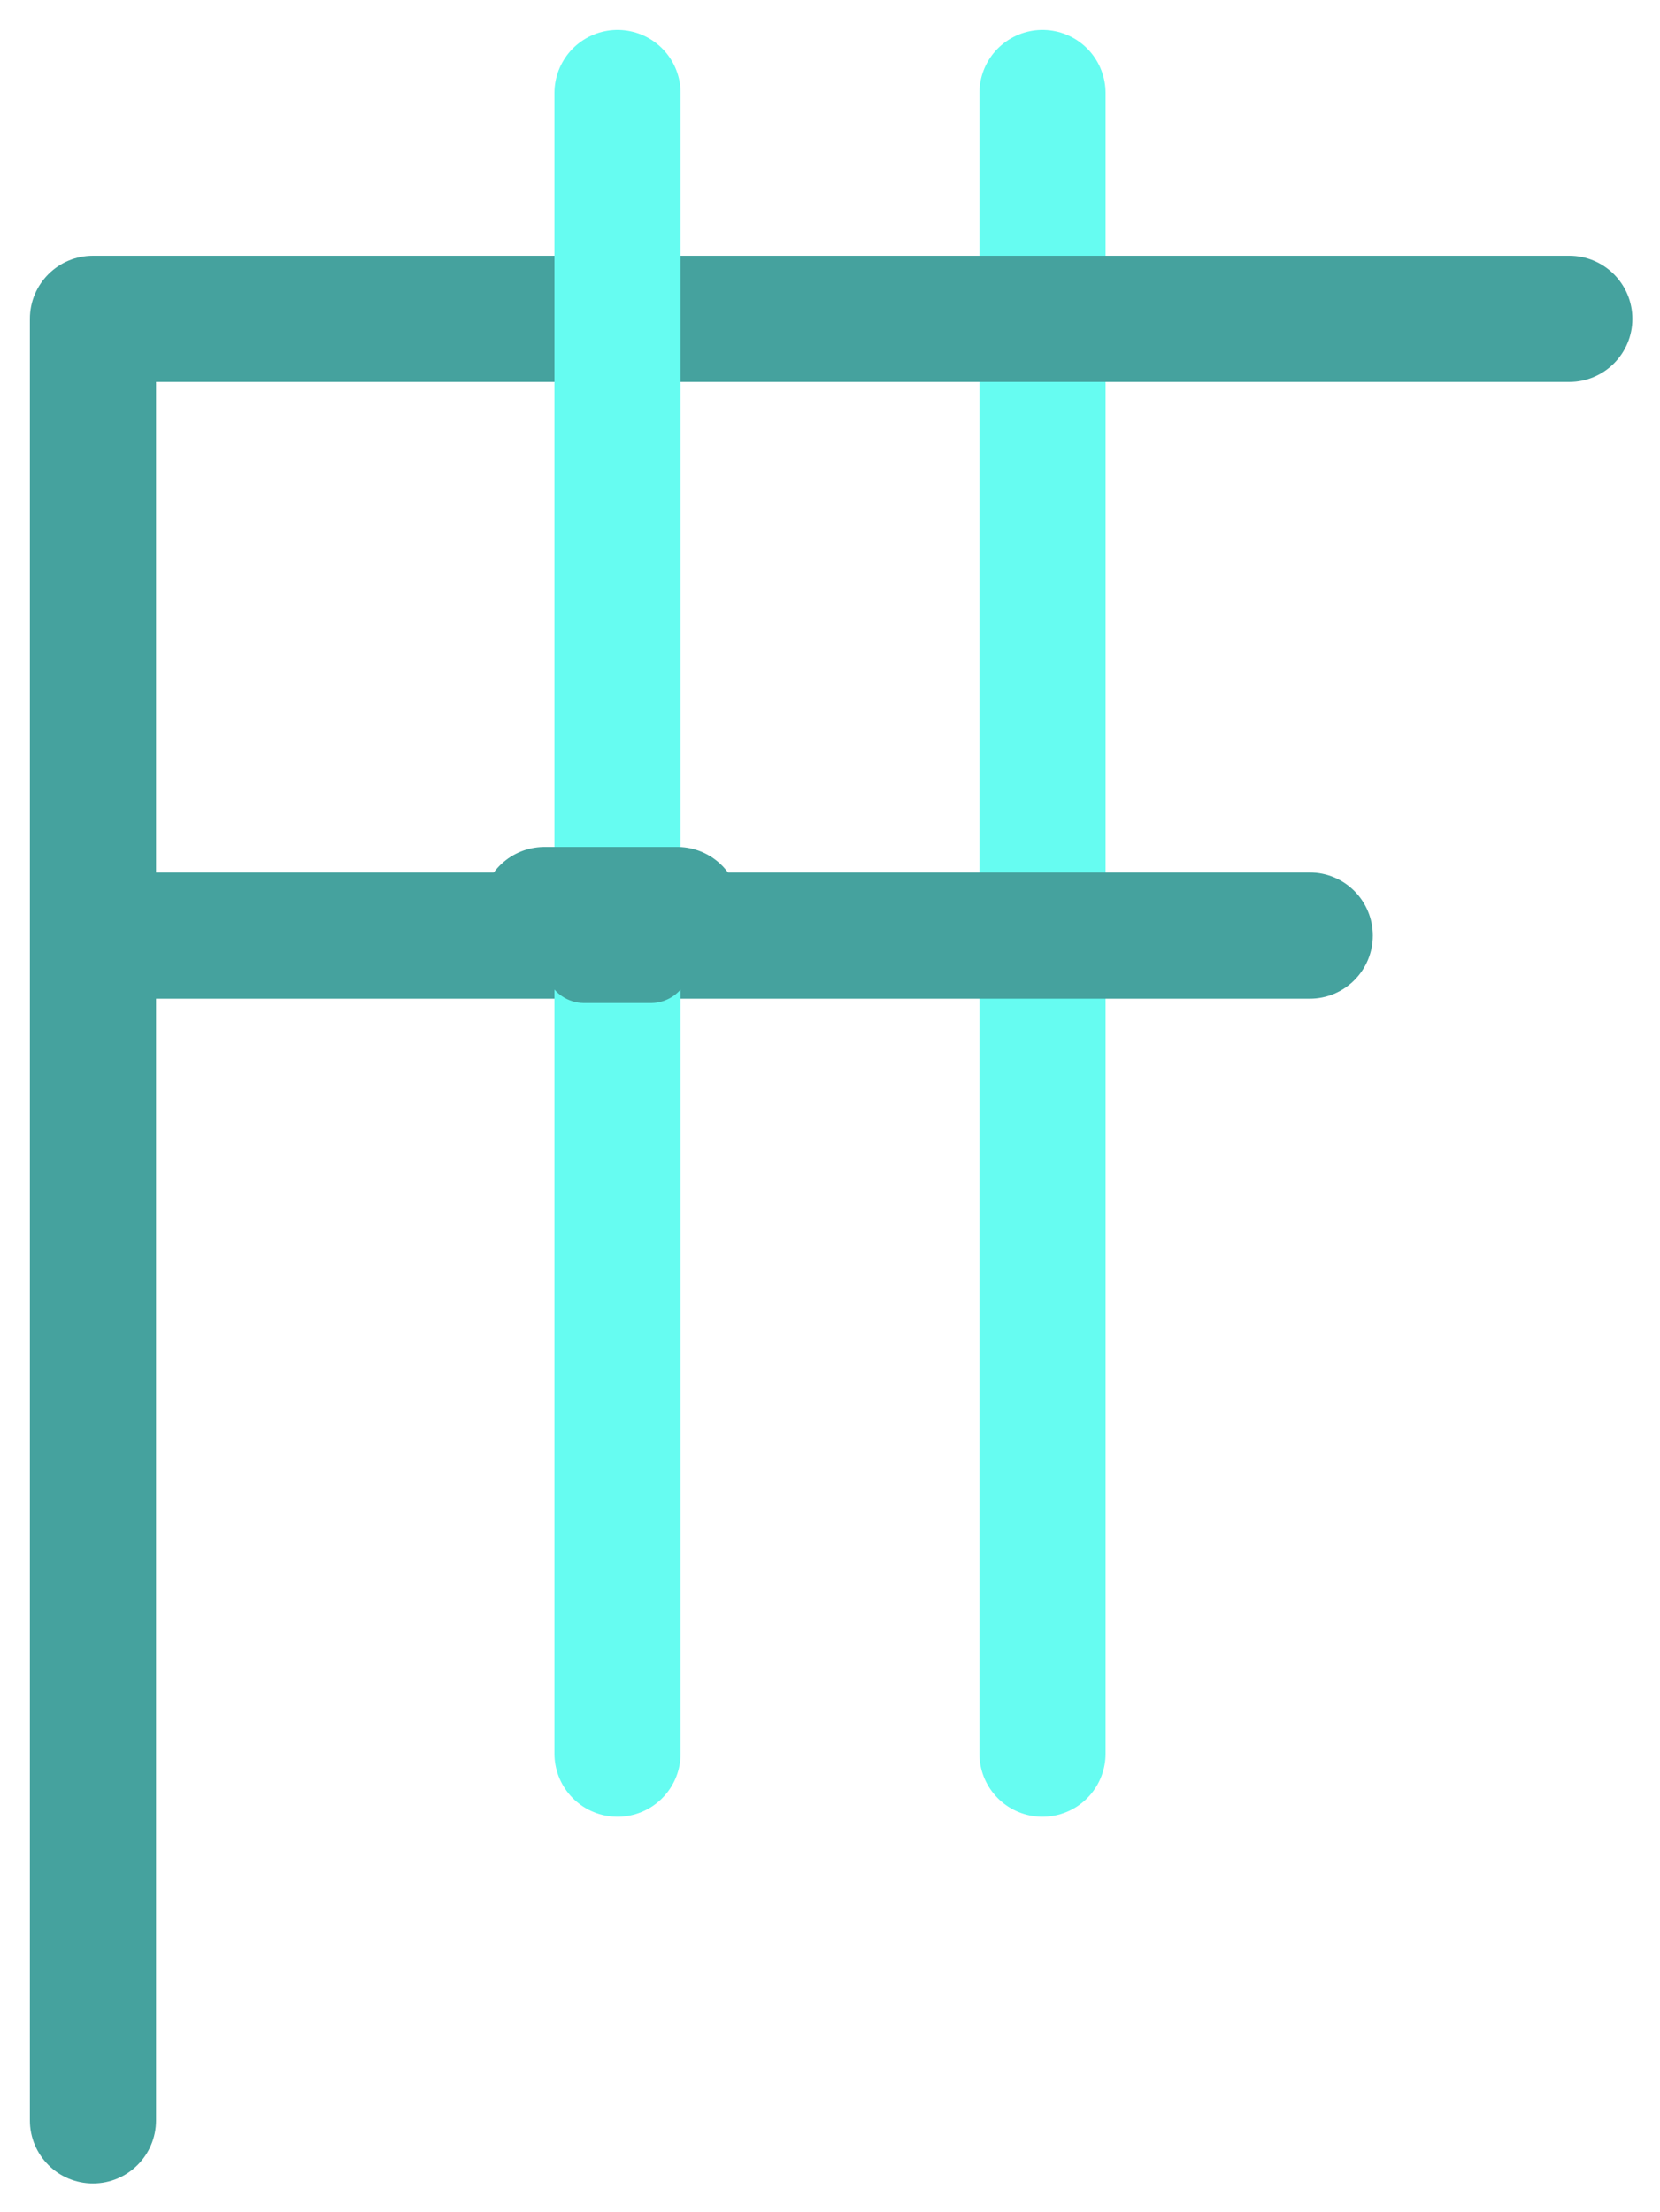 <svg width="250" height="333" viewBox="0 0 250 333" fill="none" xmlns="http://www.w3.org/2000/svg">
<g filter="url(#filter0_d_2_15)">
<path d="M157 260V10" stroke="#66FCF1" stroke-width="19" stroke-linecap="round"/>
</g>
<g filter="url(#filter1_d_2_15)">
<path fill-rule="evenodd" clip-rule="evenodd" d="M236.341 40H14C11.791 40 10 41.791 10 44V136.846V315.207C10 317.416 11.791 319.207 14 319.207C16.209 319.207 18 317.416 18 315.207V140.846H197.248C199.457 140.846 201.248 139.055 201.248 136.846C201.248 134.637 199.457 132.846 197.248 132.846H18V48H236.341C238.55 48 240.341 46.209 240.341 44C240.341 41.791 238.55 40 236.341 40Z" fill="#45A29E"/>
<path d="M18 140.846V135.346H12.5V140.846H18ZM18 132.846H12.5V138.346H18V132.846ZM18 48V42.5H12.5V48H18ZM14 45.5H236.341V34.5H14V45.5ZM15.5 44C15.5 44.828 14.828 45.5 14 45.5V34.5C8.753 34.5 4.5 38.753 4.5 44H15.5ZM15.5 136.846V44H4.5V136.846H15.5ZM15.5 315.207V136.846H4.5V315.207H15.5ZM14 313.707C14.828 313.707 15.5 314.379 15.5 315.207H4.5C4.5 320.454 8.753 324.707 14 324.707V313.707ZM12.5 315.207C12.5 314.379 13.172 313.707 14 313.707V324.707C19.247 324.707 23.5 320.454 23.5 315.207H12.5ZM12.5 140.846V315.207H23.5V140.846H12.5ZM197.248 135.346H18V146.346H197.248V135.346ZM195.748 136.846C195.748 136.017 196.42 135.346 197.248 135.346V146.346C202.495 146.346 206.748 142.092 206.748 136.846H195.748ZM197.248 138.346C196.42 138.346 195.748 137.674 195.748 136.846H206.748C206.748 131.599 202.495 127.346 197.248 127.346V138.346ZM18 138.346H197.248V127.346H18V138.346ZM12.5 48V132.846H23.5V48H12.5ZM236.341 42.5H18V53.5H236.341V42.5ZM234.841 44C234.841 43.172 235.513 42.5 236.341 42.5V53.5C241.588 53.5 245.841 49.247 245.841 44H234.841ZM236.341 45.5C235.513 45.5 234.841 44.828 234.841 44H245.841C245.841 38.753 241.588 34.5 236.341 34.5V45.5Z" fill="#45A29E"/>
</g>
<g filter="url(#filter2_d_2_15)">
<path d="M93 260V10" stroke="#66FCF1" stroke-width="19" stroke-linecap="round"/>
</g>
<g filter="url(#filter3_d_2_15)">
<path d="M98 141H88" stroke="#45A29E" stroke-width="12" stroke-linecap="round"/>
</g>
<path d="M102 137H82" stroke="#45A29E" stroke-width="19" stroke-linecap="round"/>
<defs>
<filter id="filter0_d_2_15" x="143.5" y="0.5" width="27" height="277" filterUnits="userSpaceOnUse" color-interpolation-filters="sRGB">
<feFlood flood-opacity="0" result="BackgroundImageFix"/>
<feColorMatrix in="SourceAlpha" type="matrix" values="0 0 0 0 0 0 0 0 0 0 0 0 0 0 0 0 0 0 127 0" result="hardAlpha"/>
<feOffset dy="4"/>
<feGaussianBlur stdDeviation="2"/>
<feComposite in2="hardAlpha" operator="out"/>
<feColorMatrix type="matrix" values="0 0 0 0 0 0 0 0 0 0 0 0 0 0 0 0 0 0 0.25 0"/>
<feBlend mode="normal" in2="BackgroundImageFix" result="effect1_dropShadow_2_15"/>
<feBlend mode="normal" in="SourceGraphic" in2="effect1_dropShadow_2_15" result="shape"/>
</filter>
<filter id="filter1_d_2_15" x="0.5" y="34.5" width="249.341" height="298.207" filterUnits="userSpaceOnUse" color-interpolation-filters="sRGB">
<feFlood flood-opacity="0" result="BackgroundImageFix"/>
<feColorMatrix in="SourceAlpha" type="matrix" values="0 0 0 0 0 0 0 0 0 0 0 0 0 0 0 0 0 0 127 0" result="hardAlpha"/>
<feOffset dy="4"/>
<feGaussianBlur stdDeviation="2"/>
<feComposite in2="hardAlpha" operator="out"/>
<feColorMatrix type="matrix" values="0 0 0 0 0 0 0 0 0 0 0 0 0 0 0 0 0 0 0.25 0"/>
<feBlend mode="normal" in2="BackgroundImageFix" result="effect1_dropShadow_2_15"/>
<feBlend mode="normal" in="SourceGraphic" in2="effect1_dropShadow_2_15" result="shape"/>
</filter>
<filter id="filter2_d_2_15" x="79.5" y="0.5" width="27" height="277" filterUnits="userSpaceOnUse" color-interpolation-filters="sRGB">
<feFlood flood-opacity="0" result="BackgroundImageFix"/>
<feColorMatrix in="SourceAlpha" type="matrix" values="0 0 0 0 0 0 0 0 0 0 0 0 0 0 0 0 0 0 127 0" result="hardAlpha"/>
<feOffset dy="4"/>
<feGaussianBlur stdDeviation="2"/>
<feComposite in2="hardAlpha" operator="out"/>
<feColorMatrix type="matrix" values="0 0 0 0 0 0 0 0 0 0 0 0 0 0 0 0 0 0 0.25 0"/>
<feBlend mode="normal" in2="BackgroundImageFix" result="effect1_dropShadow_2_15"/>
<feBlend mode="normal" in="SourceGraphic" in2="effect1_dropShadow_2_15" result="shape"/>
</filter>
<filter id="filter3_d_2_15" x="78" y="135" width="30" height="20" filterUnits="userSpaceOnUse" color-interpolation-filters="sRGB">
<feFlood flood-opacity="0" result="BackgroundImageFix"/>
<feColorMatrix in="SourceAlpha" type="matrix" values="0 0 0 0 0 0 0 0 0 0 0 0 0 0 0 0 0 0 127 0" result="hardAlpha"/>
<feOffset dy="4"/>
<feGaussianBlur stdDeviation="2"/>
<feComposite in2="hardAlpha" operator="out"/>
<feColorMatrix type="matrix" values="0 0 0 0 0 0 0 0 0 0 0 0 0 0 0 0 0 0 0.25 0"/>
<feBlend mode="normal" in2="BackgroundImageFix" result="effect1_dropShadow_2_15"/>
<feBlend mode="normal" in="SourceGraphic" in2="effect1_dropShadow_2_15" result="shape"/>
</filter>
</defs>
</svg>
